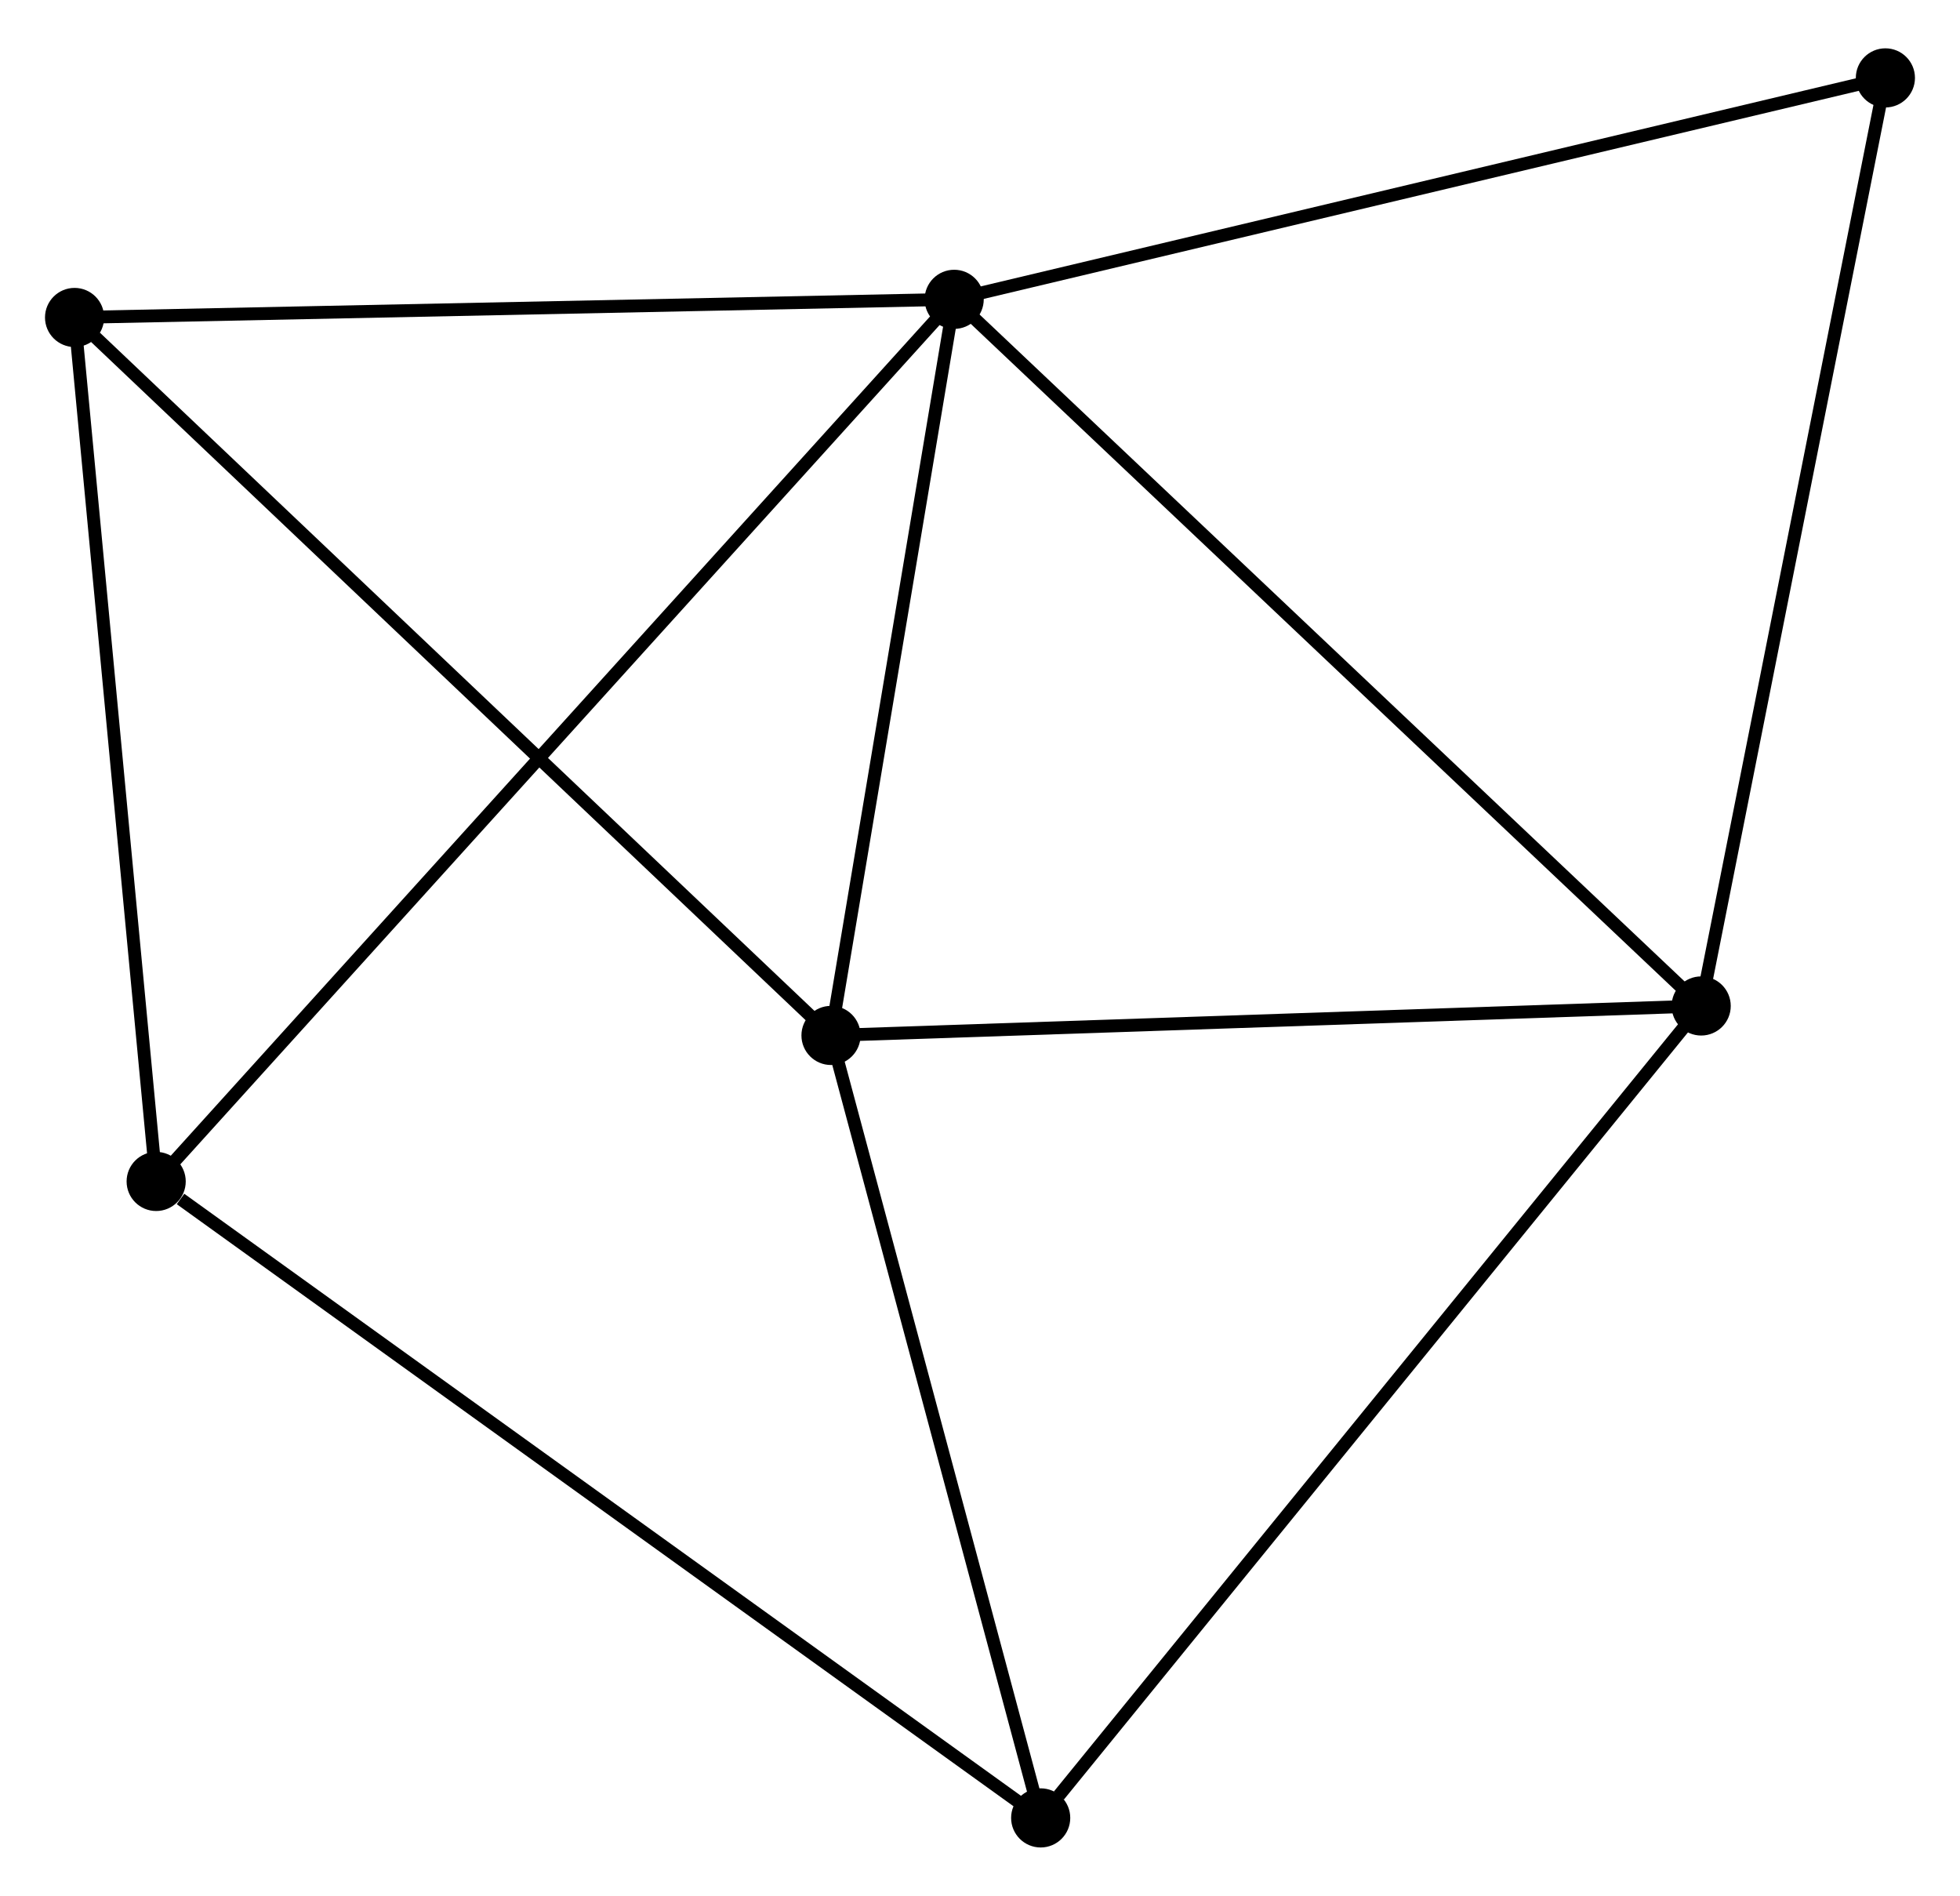 <?xml version="1.0" encoding="UTF-8" standalone="no"?>
<!DOCTYPE svg PUBLIC "-//W3C//DTD SVG 1.1//EN"
 "http://www.w3.org/Graphics/SVG/1.1/DTD/svg11.dtd">
<!-- Generated by graphviz version 2.36.0 (20140111.2315)
 -->
<!-- Title: %3 Pages: 1 -->
<svg width="152pt" height="147pt"
 viewBox="0.00 0.00 152.45 146.92" xmlns="http://www.w3.org/2000/svg" xmlns:xlink="http://www.w3.org/1999/xlink">
<g id="graph0" class="graph" transform="scale(1 1) rotate(0) translate(4 142.919)">
<title>%3</title>
<!-- 0 -->
<g id="node1" class="node"><title>0</title>
<ellipse fill="black" stroke="black" cx="70.217" cy="-119.898" rx="1.8" ry="1.8"/>
</g>
<!-- 1 -->
<g id="node2" class="node"><title>1</title>
<ellipse fill="black" stroke="black" cx="128.319" cy="-64.944" rx="1.8" ry="1.8"/>
</g>
<!-- 0&#45;&#45;1 -->
<g id="edge1" class="edge"><title>0&#45;&#45;1</title>
<path fill="none" stroke="black" d="M71.653,-118.54C79.622,-111.003 118.345,-74.378 126.72,-66.456"/>
</g>
<!-- 2 -->
<g id="node3" class="node"><title>2</title>
<ellipse fill="black" stroke="black" cx="60.636" cy="-62.652" rx="1.8" ry="1.8"/>
</g>
<!-- 0&#45;&#45;2 -->
<g id="edge2" class="edge"><title>0&#45;&#45;2</title>
<path fill="none" stroke="black" d="M69.898,-117.994C68.444,-109.302 62.444,-73.45 60.966,-64.623"/>
</g>
<!-- 4 -->
<g id="node4" class="node"><title>4</title>
<ellipse fill="black" stroke="black" cx="1.8" cy="-118.487" rx="1.8" ry="1.8"/>
</g>
<!-- 0&#45;&#45;4 -->
<g id="edge3" class="edge"><title>0&#45;&#45;4</title>
<path fill="none" stroke="black" d="M68.243,-119.857C58.252,-119.651 13.354,-118.725 3.652,-118.525"/>
</g>
<!-- 5 -->
<g id="node5" class="node"><title>5</title>
<ellipse fill="black" stroke="black" cx="8.147" cy="-51.297" rx="1.8" ry="1.8"/>
</g>
<!-- 0&#45;&#45;5 -->
<g id="edge4" class="edge"><title>0&#45;&#45;5</title>
<path fill="none" stroke="black" d="M68.921,-118.465C60.843,-109.538 17.494,-61.627 9.437,-52.722"/>
</g>
<!-- 6 -->
<g id="node6" class="node"><title>6</title>
<ellipse fill="black" stroke="black" cx="142.647" cy="-137.119" rx="1.8" ry="1.8"/>
</g>
<!-- 0&#45;&#45;6 -->
<g id="edge5" class="edge"><title>0&#45;&#45;6</title>
<path fill="none" stroke="black" d="M72.007,-120.324C81.941,-122.686 130.212,-134.163 140.653,-136.645"/>
</g>
<!-- 1&#45;&#45;2 -->
<g id="edge6" class="edge"><title>1&#45;&#45;2</title>
<path fill="none" stroke="black" d="M126.367,-64.877C116.483,-64.543 72.067,-63.039 62.469,-62.714"/>
</g>
<!-- 1&#45;&#45;6 -->
<g id="edge8" class="edge"><title>1&#45;&#45;6</title>
<path fill="none" stroke="black" d="M128.673,-66.728C130.638,-76.626 140.187,-124.729 142.252,-135.133"/>
</g>
<!-- 3 -->
<g id="node7" class="node"><title>3</title>
<ellipse fill="black" stroke="black" cx="76.945" cy="-1.8" rx="1.8" ry="1.8"/>
</g>
<!-- 1&#45;&#45;3 -->
<g id="edge7" class="edge"><title>1&#45;&#45;3</title>
<path fill="none" stroke="black" d="M127.049,-63.383C120.003,-54.723 85.765,-12.64 78.359,-3.538"/>
</g>
<!-- 2&#45;&#45;4 -->
<g id="edge10" class="edge"><title>2&#45;&#45;4</title>
<path fill="none" stroke="black" d="M59.182,-64.032C51.113,-71.69 11.901,-108.902 3.42,-116.95"/>
</g>
<!-- 2&#45;&#45;3 -->
<g id="edge9" class="edge"><title>2&#45;&#45;3</title>
<path fill="none" stroke="black" d="M61.107,-60.897C63.447,-52.167 73.818,-13.468 76.374,-3.93"/>
</g>
<!-- 4&#45;&#45;5 -->
<g id="edge12" class="edge"><title>4&#45;&#45;5</title>
<path fill="none" stroke="black" d="M1.983,-116.549C2.91,-106.737 7.076,-62.644 7.976,-53.116"/>
</g>
<!-- 3&#45;&#45;5 -->
<g id="edge11" class="edge"><title>3&#45;&#45;5</title>
<path fill="none" stroke="black" d="M75.245,-3.024C65.809,-9.812 19.958,-42.8 10.041,-49.934"/>
</g>
</g>
</svg>
